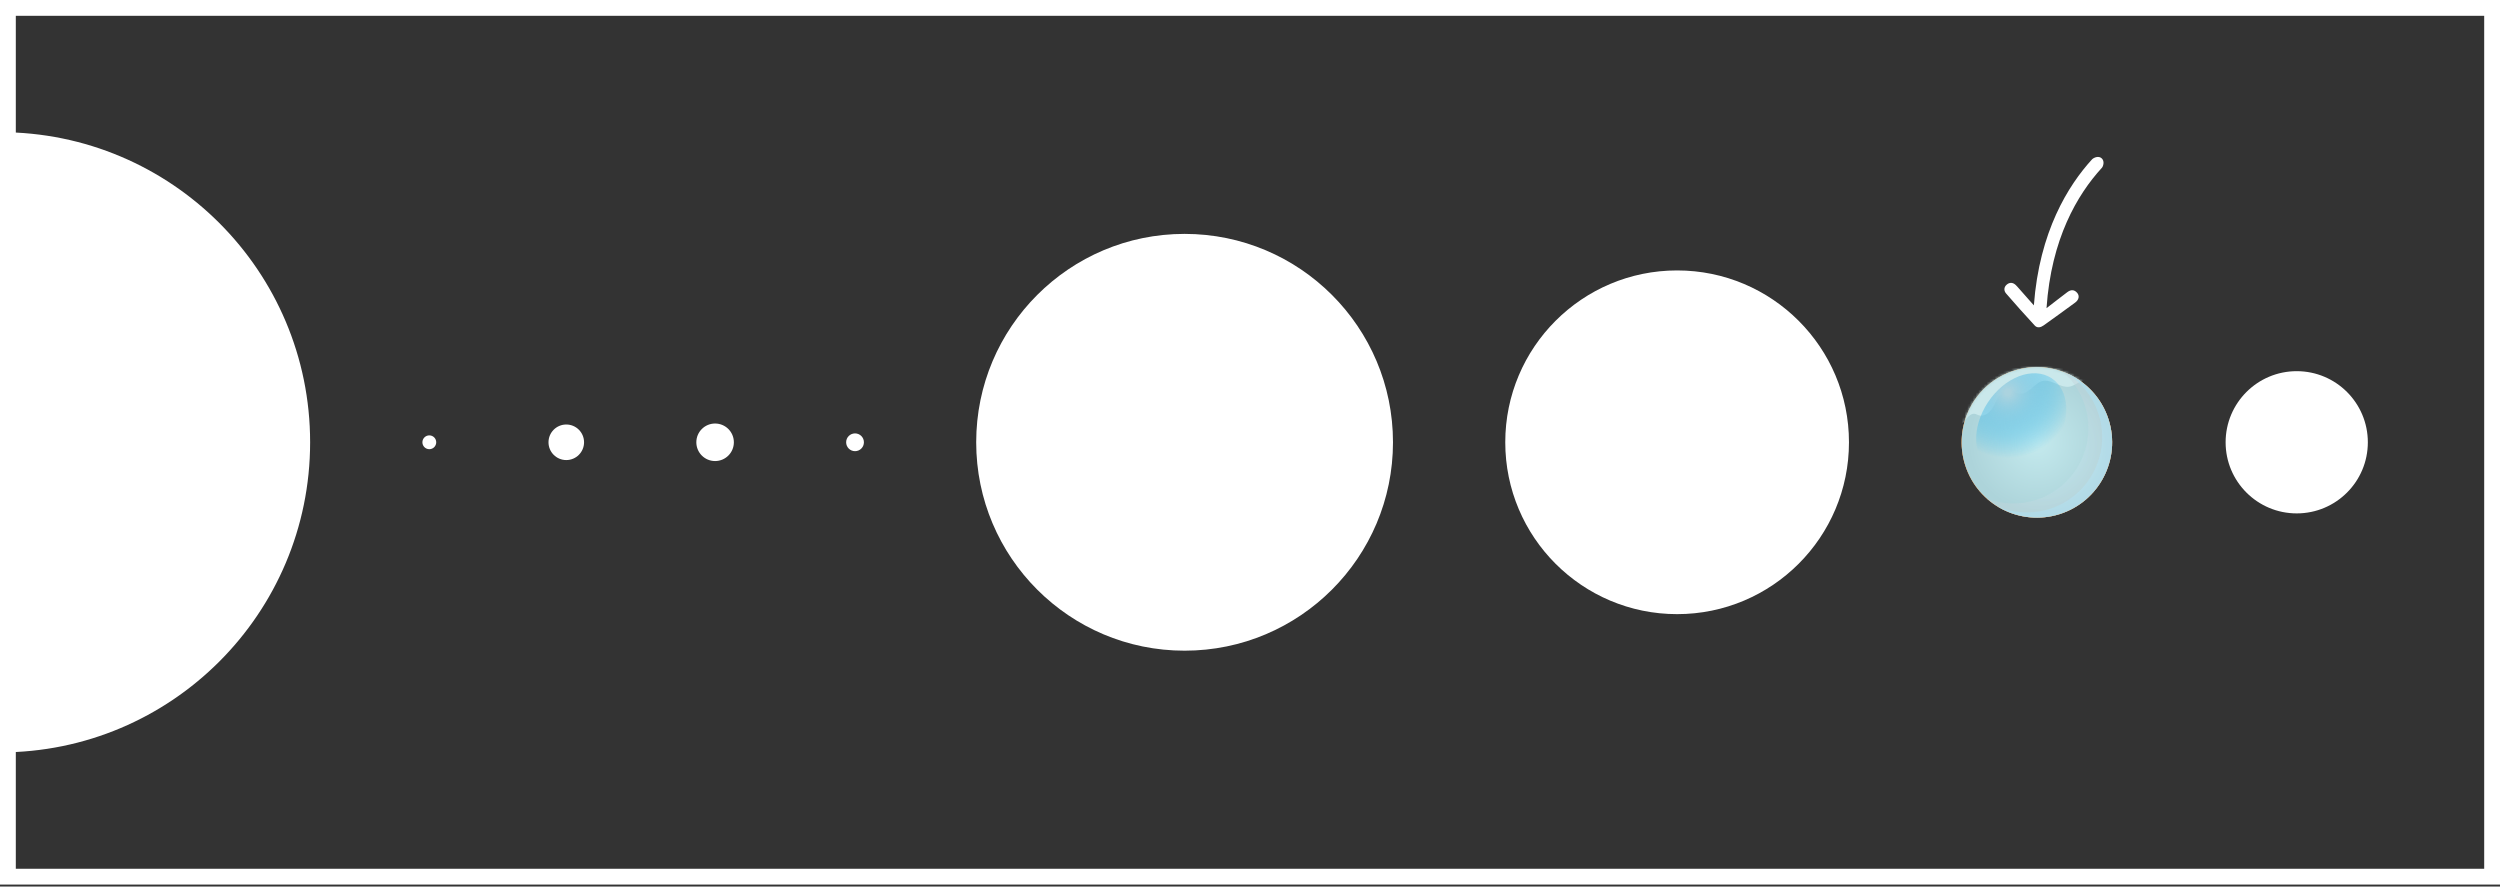 <svg width="908" height="322" viewBox="0 0 908 322" fill="none" xmlns="http://www.w3.org/2000/svg">
<rect x="0" y="0" width="908" height="322" fill="#333333" stroke="none"/>
<path d="M112.638 160.638C112.638 222.846 62.208 273.276 0 273.276C0 273.276 0 195.09 0 132.882C0 70.674 0 48 0 48C62.208 48 112.638 98.43 112.638 160.638Z" fill="white"/>
<circle cx="155.926" cy="160.638" r="2.51" fill="white"/>
<circle cx="205.672" cy="160.638" r="6.457" fill="white"/>
<circle cx="259.724" cy="160.638" r="6.816" fill="white"/>
<circle cx="310.547" cy="160.638" r="3.228" fill="white"/>
<circle cx="430.244" cy="160.638" r="75.69" fill="white"/>
<circle cx="609.13" cy="160.638" r="62.417" fill="white"/>
<g clip-path="url(#clip0_17_5264)">
<g clip-path="url(#clip1_17_5264)">
<path d="M765.835 152.365C770.424 166.743 762.489 182.121 748.11 186.71C733.732 191.3 718.354 183.364 713.765 168.986C709.175 154.607 717.111 139.23 731.489 134.64C745.868 130.051 761.245 137.986 765.835 152.365Z" fill="url(#paint0_radial_17_5264)"/>
<path d="M765.835 152.365C770.424 166.743 762.489 182.121 748.11 186.71C733.732 191.3 718.354 183.364 713.765 168.986C709.175 154.607 717.111 139.23 731.489 134.64C745.868 130.051 761.245 137.986 765.835 152.365Z" fill="url(#paint1_radial_17_5264)"/>
<path d="M765.835 152.365C770.424 166.743 762.489 182.121 748.11 186.71C733.732 191.3 718.354 183.364 713.765 168.986C709.175 154.607 717.111 139.23 731.489 134.64C745.868 130.051 761.245 137.986 765.835 152.365Z" fill="url(#paint2_radial_17_5264)"/>
<mask id="mask0_17_5264" style="mask-type:luminance" maskUnits="userSpaceOnUse" x="712" y="133" width="56" height="56">
<path d="M765.835 152.365C770.424 166.743 762.489 182.121 748.11 186.71C733.732 191.3 718.354 183.364 713.765 168.986C709.175 154.607 717.111 139.23 731.489 134.64C745.868 130.051 761.245 137.986 765.835 152.365Z" fill="white"/>
</mask>
<g mask="url(#mask0_17_5264)">
<path d="M714.713 136.669C715.118 137.427 716.634 138.271 716.945 138.624C718.415 140.301 715.759 142.43 714.585 143.649C712.666 145.641 711.15 148.022 710.155 150.604C709.903 151.26 709.681 151.955 709.755 152.652C709.83 153.35 710.276 154.054 710.958 154.224C711.343 154.319 711.756 154.236 712.118 154.073C713.125 153.618 713.751 152.622 714.456 151.772C715.16 150.922 716.166 150.12 717.255 150.305C717.754 150.39 718.194 150.674 718.675 150.833C720.412 151.404 722.276 150.209 723.338 148.721C724.401 147.233 724.971 145.438 726.032 143.95C727.093 142.461 728.956 141.265 730.694 141.834C731.319 142.039 731.857 142.451 732.472 142.688C736.31 144.168 738.48 139.466 741.528 138.466C744.443 137.509 747.289 140.17 750.343 140.47C752.107 140.643 753.218 139.915 754.661 139.111C756.016 138.356 757.526 138.182 759.09 137.842C763.728 136.834 768.333 135.567 772.776 133.89C773.354 133.672 773.88 133.411 774.403 133.084C774.839 132.812 774.536 132.23 774.071 132.3C772.896 132.476 771.792 132.894 770.661 133.247C769.532 133.598 768.405 133.954 767.271 134.287C765.021 134.947 762.752 135.535 760.466 136.05C758.374 136.523 757.583 136.393 756.021 134.893C754.995 133.907 753.653 133.328 752.343 132.769C749.045 131.361 745.738 129.951 742.296 128.946C741.607 128.745 740.883 128.558 740.178 128.694C739.473 128.829 738.005 126.761 737.965 127.478C737.946 127.816 738.856 130.78 738.776 131.108C738.615 131.773 734.572 126.138 733.893 126.215C730.052 126.649 729.034 131.536 725.187 131.166C724.367 131.087 723.625 132.164 723.438 132.966C723.29 133.6 718.555 132.684 719.149 132.953C719.742 133.222 725.764 134.865 726.16 135.381C726.181 135.874 725.557 136.095 725.067 136.147C722.709 136.4 720.308 136.244 718.003 135.686C717.33 135.522 716.633 135.323 715.953 135.461C714.653 135.724 714.45 136.178 714.713 136.669Z" fill="#CAE8EB"/>
</g>
<path style="mix-blend-mode:multiply" opacity="0.43" d="M765.818 152.322C770.433 166.686 762.526 182.082 748.155 186.7C738.641 189.757 728.675 187.322 721.701 181.158C727.244 183.201 733.48 183.483 739.537 181.537C753.909 176.919 761.807 161.526 757.189 147.154C755.63 142.304 752.845 138.196 749.289 135.051C756.878 137.874 763.148 144.015 765.818 152.322Z" fill="url(#paint3_radial_17_5264)"/>
<path style="mix-blend-mode:multiply" opacity="0.43" d="M765.838 152.368C770.425 166.741 762.489 182.121 748.108 186.711C740.168 189.246 731.919 187.959 725.358 183.876C731.195 186.388 737.937 186.896 744.475 184.809C758.856 180.218 766.793 164.838 762.205 150.465C760.15 144.025 755.926 138.874 750.594 135.567C757.613 138.594 763.333 144.517 765.839 152.367L765.838 152.368Z" fill="url(#paint4_radial_17_5264)"/>
<path style="mix-blend-mode:screen" d="M746.209 162.093C752.307 152.851 751.833 141.784 745.15 137.375C738.467 132.966 728.107 136.884 722.009 146.127C715.911 155.369 716.385 166.436 723.067 170.845C729.75 175.254 740.111 171.336 746.209 162.093Z" fill="url(#paint5_radial_17_5264)"/>
</g>
</g>
<circle cx="834.172" cy="160.638" r="25.828" fill="white"/>
<g clip-path="url(#clip2_17_5264)">
<path d="M728.591 106.566C732.002 110.52 735.486 114.407 739.026 118.243C739.963 119.262 741.22 118.921 742.235 118.196C746.086 115.453 749.911 112.684 753.715 109.884C755.061 108.895 755.351 107.446 754.445 106.385C753.384 105.143 752.178 105.132 750.874 106.09C748.964 107.492 745.801 110.023 743.296 111.918C745.005 86.792 754.451 70.719 763.388 60.962C763.824 60.527 764.507 58.673 763.4 57.566C762.294 56.459 760.51 57.199 759.822 57.886C751.257 67.265 740.682 84.046 738.7 110.914C736.862 108.838 734.663 106.312 733.25 104.744C732.882 104.335 732.53 103.906 732.132 103.528C731.071 102.524 729.88 102.477 728.814 103.403C727.758 104.314 727.779 105.624 728.591 106.566Z" fill="white"/>
</g>
<rect x="2.87" y="2.87" width="902.26" height="315.536" stroke="white" stroke-width="5.74"/>
<defs>
<radialGradient id="paint0_radial_17_5264" cx="0" cy="0" r="1" gradientUnits="userSpaceOnUse" gradientTransform="translate(731.181 145.049) rotate(-17.705) scale(38.592 38.592)">
<stop stop-color="#F49E40"/>
<stop offset="0.999" stop-color="#DA7F38"/>
</radialGradient>
<radialGradient id="paint1_radial_17_5264" cx="0" cy="0" r="1" gradientUnits="userSpaceOnUse" gradientTransform="translate(731.181 145.049) rotate(-17.705) scale(38.592 38.592)">
<stop stop-color="#F49E40"/>
<stop offset="0.999" stop-color="#DA7F38"/>
</radialGradient>
<radialGradient id="paint2_radial_17_5264" cx="0" cy="0" r="1" gradientUnits="userSpaceOnUse" gradientTransform="translate(739.799 160.676) scale(27.337 27.337)">
<stop offset="0.041" stop-color="#C3E9ED"/>
<stop offset="0.908" stop-color="#ADD4DA"/>
</radialGradient>
<radialGradient id="paint3_radial_17_5264" cx="0" cy="0" r="1" gradientUnits="userSpaceOnUse" gradientTransform="translate(742.516 162.864) rotate(-17.812) scale(24.917)">
<stop offset="0.041" stop-color="#C3F1FE"/>
<stop offset="1" stop-color="#C3D4DA"/>
</radialGradient>
<radialGradient id="paint4_radial_17_5264" cx="0" cy="0" r="1" gradientUnits="userSpaceOnUse" gradientTransform="translate(743.925 162.876) rotate(-17.705) scale(24.029 24.029)">
<stop offset="0.041" stop-color="#D0EAF1"/>
<stop offset="1" stop-color="#ADE4FA"/>
</radialGradient>
<radialGradient id="paint5_radial_17_5264" cx="0" cy="0" r="1" gradientUnits="userSpaceOnUse" gradientTransform="translate(729.232 142.54) scale(26.568)">
<stop offset="0.041" stop-color="#ABD3DF"/>
<stop offset="0.898" stop-color="#00ADF1" stop-opacity="0"/>
</radialGradient>
<clipPath id="clip0_17_5264">
<rect width="55.24" height="55.24" fill="white" transform="translate(712.326 133.018)"/>
</clipPath>
<clipPath id="clip1_17_5264">
<rect width="54.786" height="55.012" fill="white" transform="translate(712.326 133.014)"/>
</clipPath>
<clipPath id="clip2_17_5264">
<rect width="36" height="61.882" fill="white" transform="matrix(-1 0 0 1 764 57)"/>
</clipPath>
</defs>
</svg>

